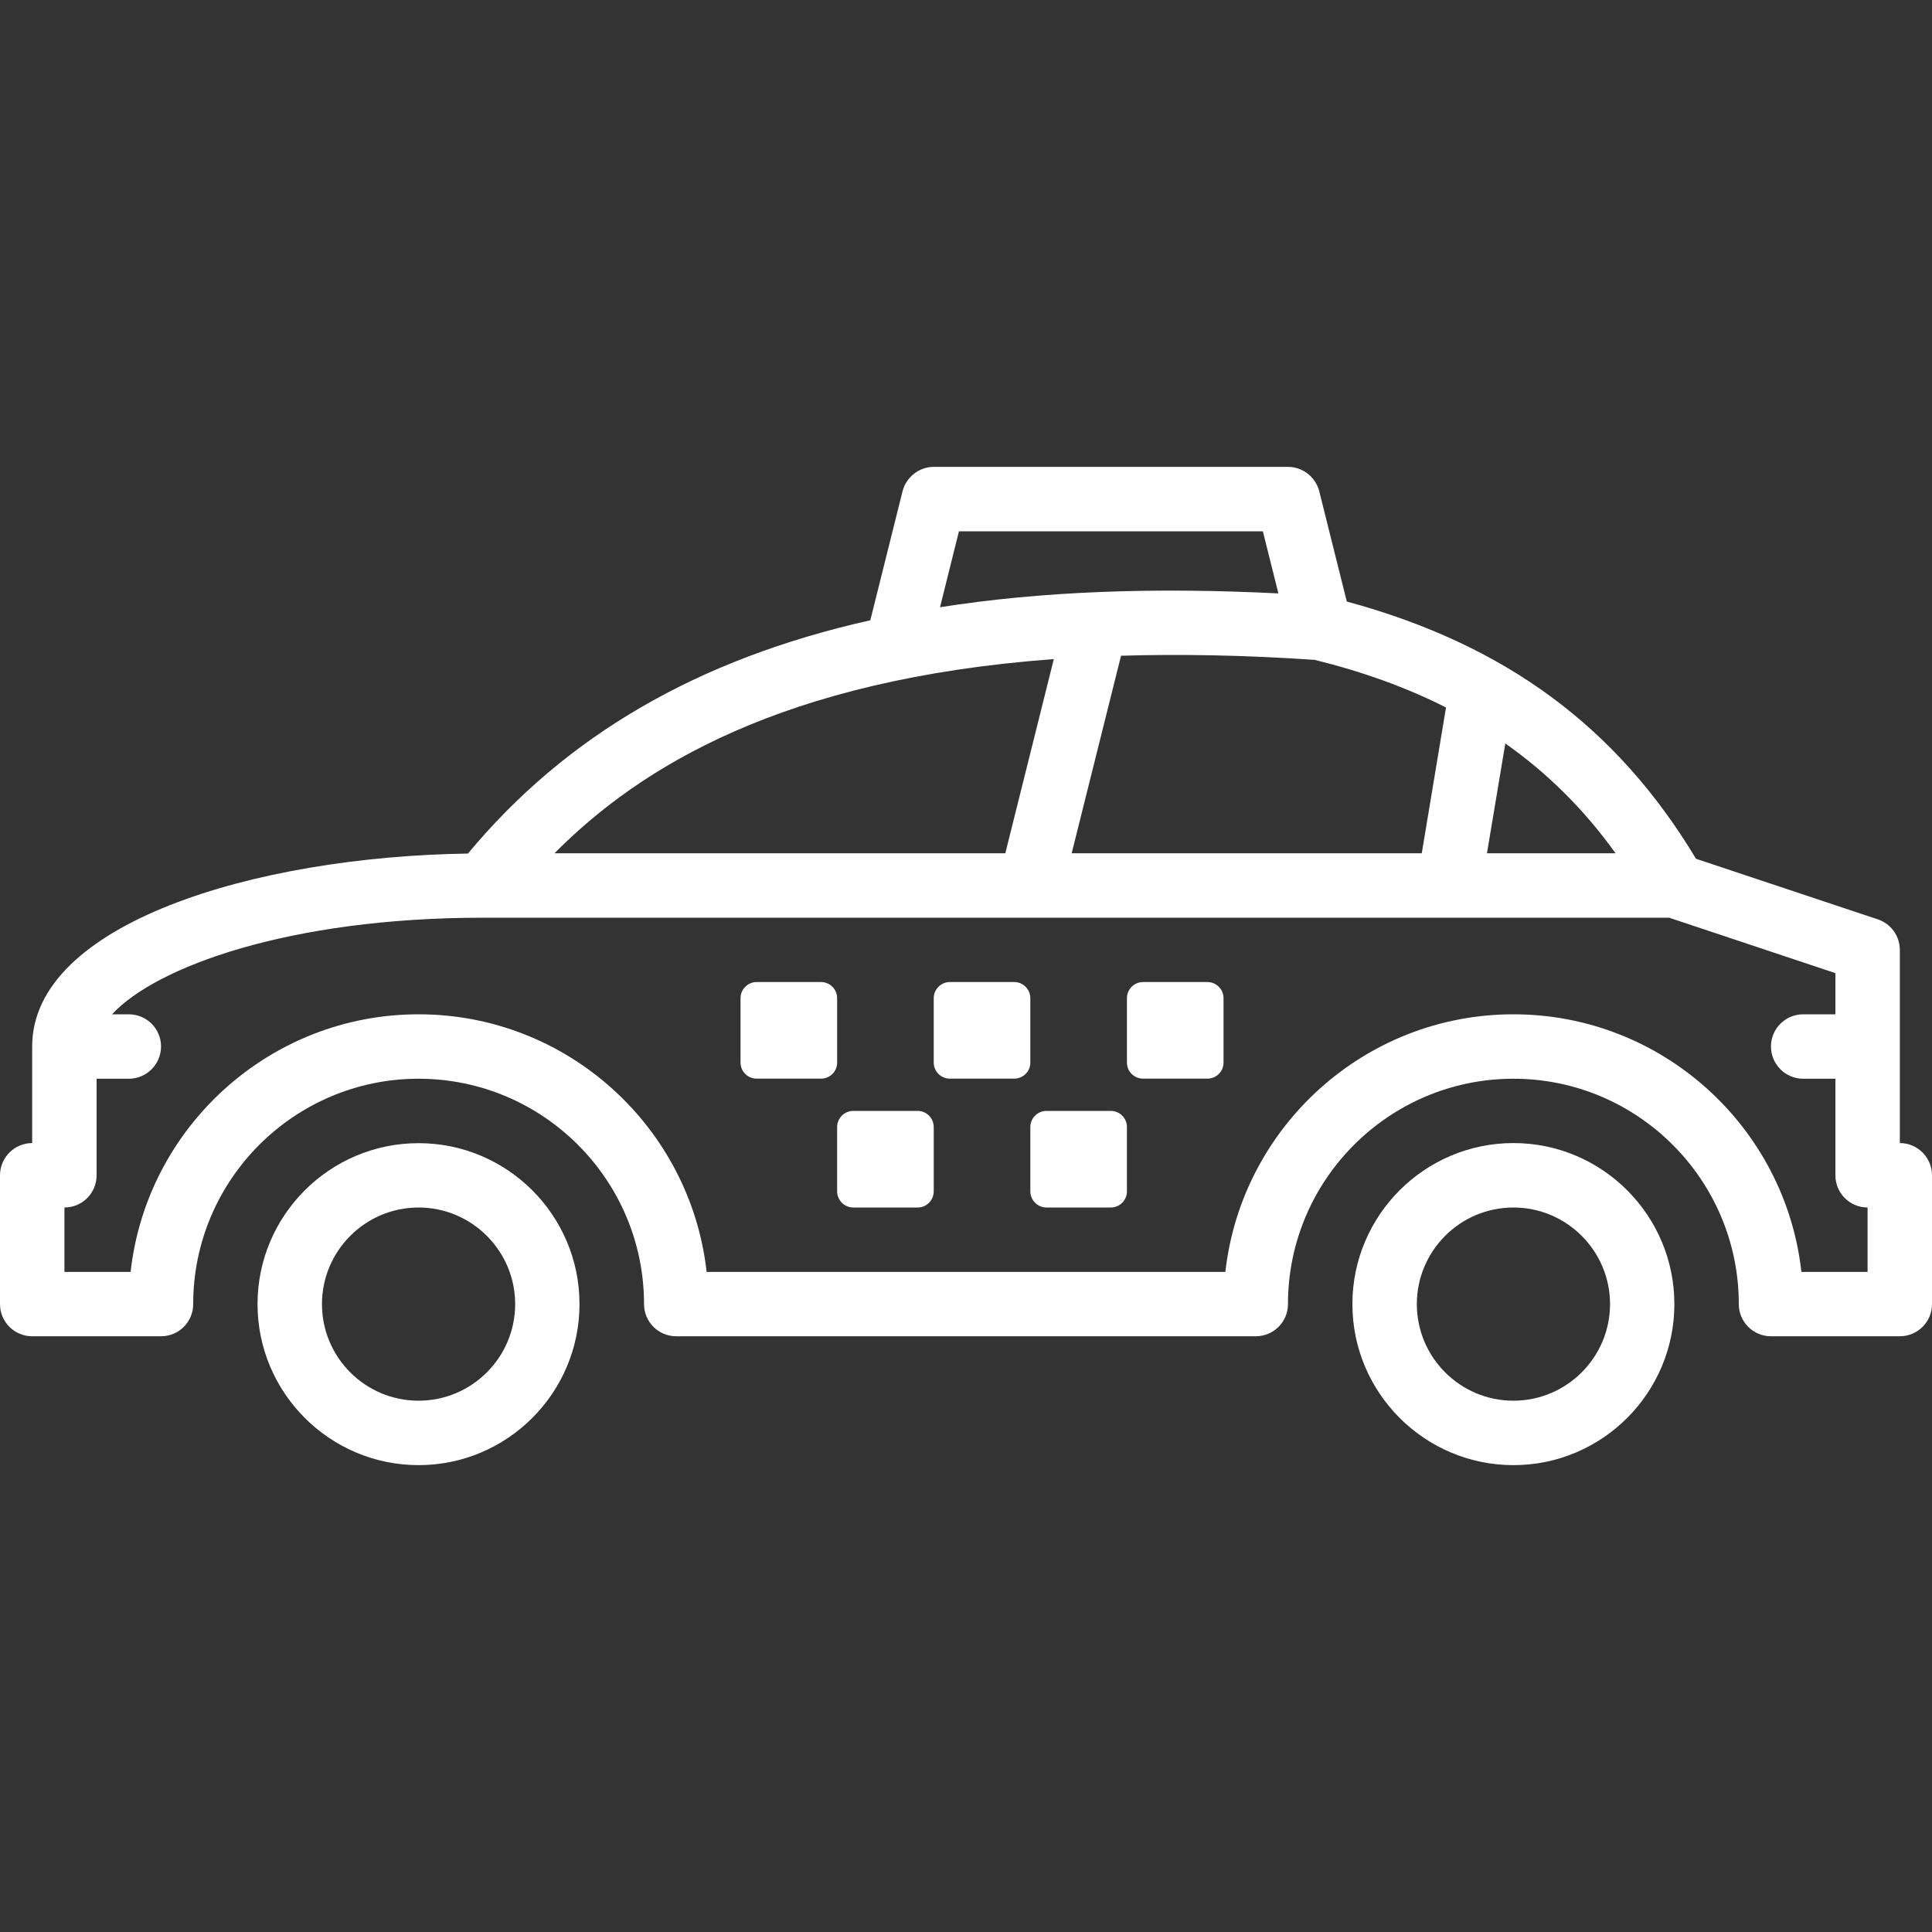 <svg width="20" height="20" viewBox="0 0 20 20" fill="none" xmlns="http://www.w3.org/2000/svg">
<rect x="0" y="0" width="20" height="20" fill="#333333" stroke="none"/>
<g clip-path="url(#clip0_8799_4893)">
<path d="M4.333 11.834C3.414 11.834 2.666 12.581 2.666 13.5C2.666 14.419 3.414 15.167 4.333 15.167C5.252 15.167 5.999 14.419 5.999 13.5C5.999 12.581 5.252 11.834 4.333 11.834ZM4.333 14.5C3.781 14.5 3.333 14.052 3.333 13.5C3.333 12.949 3.781 12.5 4.333 12.5C4.884 12.5 5.333 12.949 5.333 13.5C5.333 14.052 4.884 14.5 4.333 14.5Z" fill="white"/>
<path d="M9.499 11.5H8.833C8.741 11.5 8.666 11.575 8.666 11.667V12.333C8.666 12.425 8.741 12.5 8.833 12.5H9.499C9.591 12.5 9.666 12.425 9.666 12.333V11.667C9.666 11.575 9.591 11.5 9.499 11.5Z" fill="white"/>
<path d="M11.499 11.5H10.833C10.741 11.5 10.666 11.575 10.666 11.667V12.333C10.666 12.425 10.741 12.5 10.833 12.5H11.499C11.591 12.5 11.666 12.425 11.666 12.333V11.667C11.666 11.575 11.591 11.5 11.499 11.5Z" fill="white"/>
<path d="M12.499 10.166H11.833C11.741 10.166 11.666 10.241 11.666 10.333V11C11.666 11.092 11.741 11.166 11.833 11.166H12.499C12.591 11.166 12.666 11.092 12.666 11V10.333C12.666 10.241 12.591 10.166 12.499 10.166Z" fill="white"/>
<path d="M10.499 10.166H9.833C9.741 10.166 9.666 10.241 9.666 10.333V11C9.666 11.092 9.741 11.166 9.833 11.166H10.499C10.591 11.166 10.666 11.092 10.666 11V10.333C10.666 10.241 10.591 10.166 10.499 10.166Z" fill="white"/>
<path d="M8.499 10.166H7.833C7.741 10.166 7.666 10.241 7.666 10.333V11C7.666 11.092 7.741 11.166 7.833 11.166H8.499C8.591 11.166 8.666 11.092 8.666 11V10.333C8.666 10.241 8.591 10.166 8.499 10.166Z" fill="white"/>
<path d="M19.667 11.833V9.833C19.667 9.69 19.575 9.562 19.439 9.517L17.557 8.89C16.736 7.523 15.581 6.672 13.942 6.227L13.657 5.086C13.619 4.938 13.486 4.833 13.333 4.833H9.667C9.514 4.833 9.381 4.938 9.343 5.086L9.01 6.419C9.01 6.42 9.01 6.421 9.01 6.421C7.218 6.822 5.855 7.62 4.844 8.836C2.628 8.868 0.333 9.564 0.333 10.833V11.833C0.149 11.833 0 11.983 0 12.167V13.5C0 13.684 0.149 13.833 0.333 13.833H1.667C1.851 13.833 2 13.684 2 13.5C2 12.213 3.047 11.167 4.333 11.167C5.62 11.167 6.667 12.213 6.667 13.5C6.667 13.684 6.816 13.833 7 13.833H13C13.184 13.833 13.333 13.684 13.333 13.5C13.333 12.213 14.38 11.167 15.667 11.167C16.953 11.167 18 12.213 18 13.5C18 13.684 18.149 13.833 18.333 13.833H19.666C19.851 13.833 20 13.684 20 13.5V12.167C20 11.983 19.851 11.833 19.667 11.833ZM15.583 7.696C16.02 8.005 16.398 8.378 16.724 8.833H15.393L15.583 7.696ZM13.611 6.831C14.115 6.956 14.565 7.119 14.969 7.324L14.718 8.833H11.094L11.605 6.788C12.215 6.77 12.881 6.781 13.611 6.831ZM9.927 5.5H13.073L13.234 6.143C11.929 6.077 10.765 6.123 9.731 6.286L9.927 5.5ZM10.909 6.823L10.407 8.833H5.74C6.624 7.942 8.096 7.031 10.909 6.823ZM19.333 13.167H18.648C18.482 11.669 17.208 10.5 15.667 10.5C14.125 10.5 12.852 11.669 12.685 13.167H7.315C7.148 11.669 5.875 10.5 4.333 10.5C2.792 10.5 1.518 11.669 1.352 13.167H0.667V12.5C0.851 12.5 1 12.351 1 12.167V11.167H1.333C1.518 11.167 1.667 11.017 1.667 10.833C1.667 10.649 1.518 10.5 1.333 10.5H1.16C1.611 10.01 2.991 9.5 5 9.5H17.279L19 10.074V10.5H18.667C18.482 10.5 18.333 10.649 18.333 10.833C18.333 11.017 18.482 11.167 18.667 11.167H19V12.167C19 12.351 19.149 12.5 19.333 12.5V13.167Z" fill="white"/>
<path d="M15.667 11.833C14.748 11.833 14 12.581 14 13.5C14 14.419 14.748 15.167 15.667 15.167C16.586 15.167 17.333 14.419 17.333 13.5C17.333 12.581 16.586 11.833 15.667 11.833ZM15.667 14.5C15.115 14.5 14.667 14.051 14.667 13.5C14.667 12.949 15.115 12.5 15.667 12.5C16.218 12.5 16.667 12.949 16.667 13.5C16.667 14.051 16.218 14.5 15.667 14.5Z" fill="white"/>
</g>
<defs>
<clipPath id="clip0_8799_4893">
<rect width="20" height="20" fill="white"/>
</clipPath>
</defs>
</svg>
